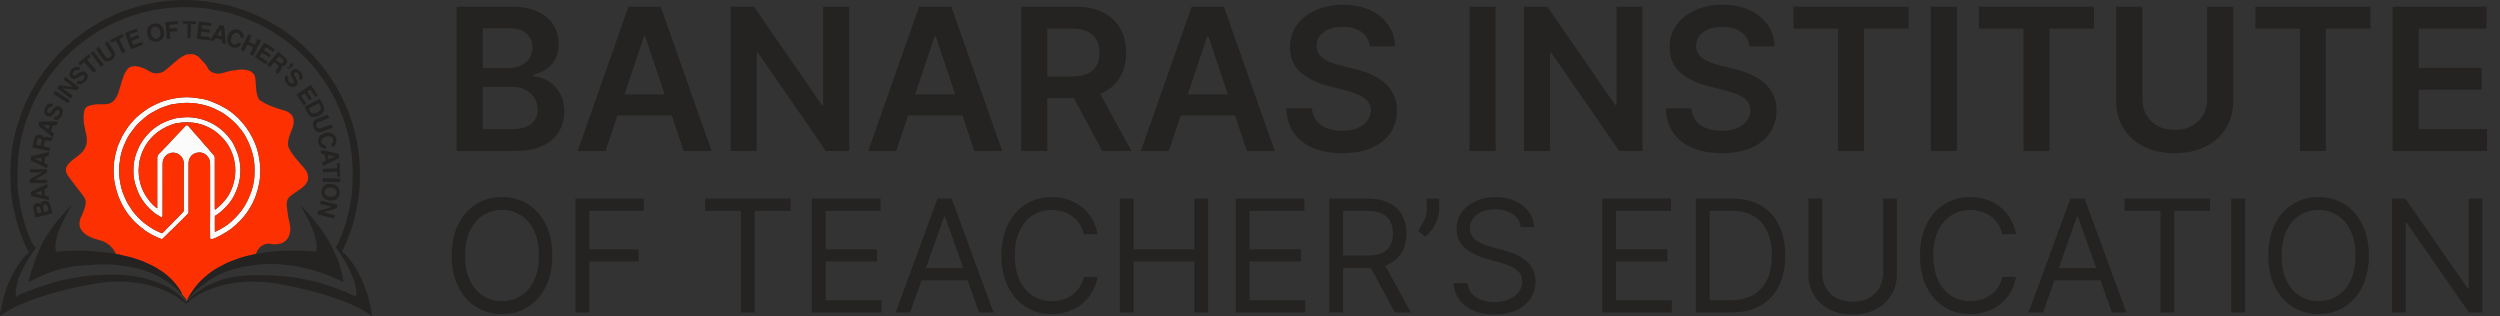 <svg width="356" height="45" viewBox="0 0 356 45" fill="none" xmlns="http://www.w3.org/2000/svg">
<rect x="0" y="0" width="356" height="45" fill="#333333" stroke="none"/>
<g clip-path="url(#clip0_2490_6028)">
<path fill-rule="evenodd" clip-rule="evenodd" d="M22.394 28.92L22.395 29.662C22.148 29.569 21.515 28.908 21.349 28.693C21.046 28.297 20.791 27.963 20.539 27.501C20.05 26.603 19.739 25.471 19.741 24.205C19.741 23.849 19.823 22.977 19.927 22.7C20.032 22.419 20.029 22.205 20.225 21.734C20.408 21.292 20.704 20.687 20.983 20.341C21.119 20.172 21.202 20.018 21.342 19.858C22.083 19.007 22.715 18.553 23.763 18.022C23.962 17.921 24.78 17.61 25.015 17.574C25.642 17.477 25.981 17.416 26.674 17.418C28.739 17.423 30.433 18.336 31.484 19.431C31.629 19.582 31.769 19.708 31.896 19.862C31.967 19.948 32.004 20.023 32.079 20.099C32.147 20.17 32.226 20.267 32.272 20.349L32.602 20.863C32.869 21.284 33.24 22.23 33.329 22.703C33.441 23.296 33.51 23.635 33.509 24.311C33.506 25.784 32.965 27.356 32.151 28.36C32.05 28.484 32.025 28.541 31.904 28.662C31.715 28.852 31.749 28.842 31.649 28.953C31.312 29.324 31.108 29.451 30.788 29.738C30.597 29.908 30.582 29.905 30.581 29.615V22.837C30.581 22.439 30.635 22.288 30.402 22.046C30.244 21.882 30.088 21.697 29.945 21.535C29.791 21.362 29.66 21.16 29.507 21.003C29.22 20.712 28.853 20.293 28.603 19.966C28.464 19.783 27.884 19.169 27.684 18.947C27.542 18.79 26.881 17.973 26.788 17.906C26.513 17.708 26.32 18.02 26.191 18.166L25.723 18.669C25.559 18.84 25.409 18.992 25.244 19.16L23.607 20.916C23.517 21.014 23.437 21.07 23.359 21.152L23.134 21.412C22.34 22.245 22.394 21.912 22.394 23.089L22.394 28.92V28.92ZM16.962 24.268C16.961 23.54 17.012 23.273 17.119 22.62C17.143 22.477 17.163 22.235 17.205 22.108C17.314 21.775 17.34 21.507 17.474 21.18C17.529 21.046 17.599 20.855 17.639 20.733C17.685 20.593 17.769 20.472 17.824 20.333C18.058 19.746 18.337 19.273 18.695 18.797C19.05 18.323 19.338 17.902 19.787 17.486C20.397 16.919 20.762 16.586 21.452 16.137L22.615 15.509C23.06 15.301 23.876 15.025 24.379 14.875C24.489 14.842 24.799 14.824 24.926 14.8C25.128 14.763 25.214 14.754 25.447 14.729C25.53 14.72 25.611 14.69 25.685 14.682C25.776 14.672 25.883 14.68 25.977 14.673C27.709 14.534 29.656 14.956 30.993 15.709C31.115 15.778 31.275 15.824 31.391 15.905C31.625 16.069 31.906 16.196 32.129 16.368L32.805 16.894C33.022 17.076 33.211 17.254 33.422 17.457C33.925 17.941 34.13 18.257 34.532 18.75C34.755 19.023 35.274 19.985 35.392 20.273C35.902 21.521 36.249 22.521 36.249 24.205C36.249 24.768 36.233 25.5 36.109 25.989C36.075 26.123 36.074 26.264 36.041 26.39L35.852 27.084C35.519 28.003 35.363 28.383 34.88 29.251C34.665 29.639 34.04 30.449 33.727 30.774C33.47 31.041 32.878 31.641 32.56 31.861C32.449 31.937 32.409 31.976 32.31 32.054C32.132 32.194 31.415 32.632 31.206 32.726C31.053 32.795 30.695 33.006 30.595 33.005C30.593 32.282 30.578 31.441 30.599 30.749C31.463 30.282 32.637 29.105 33.131 28.224C33.744 27.129 34.237 25.894 34.236 24.29C34.234 23.108 33.962 22.018 33.555 21.158C33.364 20.753 33.163 20.275 32.877 19.936C32.734 19.766 32.607 19.585 32.461 19.404C31.249 17.904 29.098 16.683 26.611 16.685C26.244 16.685 25.208 16.777 24.89 16.872C24.356 17.032 23.983 17.14 23.485 17.36C23.018 17.565 22.649 17.766 22.265 18.042C21.913 18.297 21.538 18.562 21.249 18.903C20.916 19.296 20.742 19.379 20.38 19.933C20.111 20.345 20.064 20.361 19.836 20.82C19.333 21.835 18.998 22.905 18.995 24.205C18.994 25.149 19.038 25.306 19.226 26.14L19.563 27.125C19.873 27.842 20.047 28.201 20.522 28.822C20.937 29.365 20.884 29.307 21.46 29.867C21.693 30.094 21.929 30.274 22.184 30.469C22.288 30.547 22.514 30.646 22.617 30.716C22.718 30.784 22.926 30.94 23.043 30.955L23.087 30.87C23.142 30.735 23.127 30.816 23.149 30.728L23.156 23.321C23.156 21.816 24.889 21.218 25.802 22.276C26.282 22.834 26.166 23.39 26.166 24.311L26.166 29.699C26.166 29.961 26.217 30.033 26.067 30.188L25.184 31.116C25.106 31.185 24.967 31.318 24.882 31.405C24.706 31.587 24.448 31.88 24.283 32.011C24.163 32.106 24.094 32.215 23.98 32.318C23.9 32.39 23.771 32.526 23.69 32.616C23.555 32.766 23.196 33.156 23.106 33.215C22.968 33.219 21.988 32.732 21.813 32.628C21.435 32.401 21.03 32.119 20.691 31.875C20.387 31.655 19.701 31.029 19.472 30.731C19.39 30.625 19.341 30.595 19.246 30.495C19.175 30.421 19.115 30.328 19.036 30.242C18.826 30.012 18.605 29.589 18.463 29.401C18.014 28.804 17.498 27.558 17.297 26.825C17.227 26.571 17.186 26.307 17.133 26.053C17.016 25.485 16.963 24.895 16.962 24.268L16.962 24.268ZM16.178 24.247C16.18 24.945 16.233 25.633 16.369 26.271C16.505 26.907 16.835 28.048 17.13 28.603C17.345 29.007 17.375 29.157 17.657 29.616C17.831 29.898 18.083 30.327 18.288 30.566C18.599 30.93 18.897 31.323 19.258 31.662C19.422 31.816 19.62 31.994 19.799 32.154C20.06 32.389 20.259 32.504 20.377 32.609C20.749 32.94 21.178 33.15 21.624 33.426C21.788 33.528 22.925 34.056 23.085 34.057L23.568 33.59C23.723 33.43 23.875 33.279 24.041 33.114C24.379 32.781 24.697 32.519 25.023 32.178C25.327 31.861 25.65 31.541 25.982 31.239L26.688 30.511C26.875 30.289 26.848 30.52 26.848 29.972V23.3C26.848 22.715 27.091 22.23 27.52 21.959C27.731 21.825 27.598 21.921 27.736 21.858C27.908 21.779 27.792 21.791 28.025 21.754C28.495 21.678 28.656 21.693 29.077 21.879C29.226 21.944 29.464 22.145 29.552 22.26C29.887 22.695 29.918 22.91 29.918 23.616V30.519C29.918 31.656 29.885 32.84 29.919 33.971C30.004 34.04 29.952 33.978 30.038 34.011C30.13 34.047 30 34.031 30.137 34.065C30.737 33.973 32.408 32.974 32.861 32.625C33.782 31.916 34.728 30.977 35.373 29.952C35.604 29.584 35.75 29.361 35.942 28.985C35.982 28.906 35.993 28.894 36.032 28.822C36.078 28.735 36.059 28.708 36.107 28.621C36.231 28.402 36.329 28.136 36.421 27.884C36.826 26.773 37.075 25.564 37.075 24.184C37.074 23.411 36.871 22.093 36.654 21.39C36.598 21.211 36.567 21.056 36.502 20.886C36.273 20.288 36.193 20.091 35.912 19.543C35.658 19.047 35.473 18.776 35.175 18.32C34.915 17.921 34.067 16.911 33.679 16.591C33.352 16.321 32.921 15.923 32.585 15.724C32.452 15.645 32.328 15.551 32.207 15.47L31.569 15.129C31.506 15.102 31.443 15.046 31.364 15.003L30.475 14.604C30.229 14.501 29.997 14.434 29.782 14.332C29.678 14.283 29.637 14.295 29.525 14.255C28.952 14.052 27.296 13.841 26.674 13.84C25.172 13.838 23.416 14.24 22.309 14.799C21.985 14.963 21.313 15.269 21.037 15.471C20.731 15.695 20.666 15.708 20.285 16.004C19.459 16.646 19.325 16.773 18.614 17.58C18.131 18.129 17.388 19.308 17.117 19.986C17.006 20.261 16.845 20.595 16.734 20.881L16.451 21.908C16.277 22.523 16.175 23.512 16.178 24.247V24.247Z" fill="#FBFBFB"/>
<path fill-rule="evenodd" clip-rule="evenodd" d="M22.394 23.09C22.394 21.912 22.34 22.245 23.134 21.413L23.359 21.153C23.437 21.071 23.517 21.015 23.607 20.916L25.244 19.16C25.409 18.992 25.559 18.84 25.723 18.669L26.191 18.167C26.32 18.02 26.513 17.708 26.788 17.906C26.881 17.973 27.542 18.79 27.684 18.947C27.884 19.169 28.463 19.784 28.603 19.966C28.853 20.293 29.22 20.712 29.507 21.003C29.66 21.16 29.791 21.363 29.945 21.536C30.088 21.698 30.244 21.882 30.402 22.046C30.635 22.288 30.581 22.439 30.581 22.837V29.615C30.581 29.906 30.597 29.909 30.788 29.738C31.108 29.451 31.312 29.324 31.649 28.954C31.749 28.843 31.716 28.852 31.904 28.662C32.025 28.541 32.05 28.484 32.151 28.36C32.964 27.356 33.505 25.785 33.509 24.311C33.51 23.636 33.441 23.296 33.329 22.703C33.24 22.23 32.869 21.284 32.602 20.863L32.272 20.349C32.226 20.268 32.147 20.17 32.079 20.1C32.004 20.023 31.967 19.948 31.896 19.862C31.769 19.709 31.629 19.583 31.484 19.432C30.433 18.337 28.739 17.424 26.674 17.418C25.981 17.416 25.642 17.477 25.015 17.574C24.78 17.61 23.962 17.921 23.763 18.022C22.715 18.553 22.083 19.007 21.342 19.858C21.202 20.018 21.119 20.172 20.983 20.341C20.704 20.687 20.408 21.292 20.225 21.735C20.029 22.205 20.032 22.419 19.927 22.7C19.823 22.977 19.741 23.849 19.741 24.205C19.739 25.472 20.05 26.604 20.539 27.501C20.791 27.963 21.046 28.297 21.349 28.693C21.515 28.908 22.148 29.57 22.395 29.662L22.394 28.92L22.394 23.09V23.09ZM16.178 24.247C16.175 23.512 16.277 22.523 16.451 21.909L16.734 20.881C16.845 20.596 17.006 20.261 17.117 19.986C17.389 19.309 18.131 18.13 18.615 17.58C19.325 16.773 19.459 16.647 20.285 16.004C20.666 15.708 20.731 15.695 21.038 15.471C21.313 15.27 21.985 14.963 22.309 14.8C23.416 14.24 25.172 13.838 26.674 13.84C27.296 13.841 28.952 14.053 29.525 14.256C29.637 14.295 29.678 14.283 29.782 14.333C29.997 14.435 30.229 14.502 30.475 14.604L31.364 15.003C31.443 15.046 31.507 15.102 31.57 15.129L32.207 15.47C32.328 15.552 32.452 15.646 32.585 15.725C32.921 15.924 33.352 16.321 33.679 16.591C34.067 16.911 34.915 17.921 35.176 18.321C35.473 18.777 35.659 19.048 35.912 19.543C36.193 20.091 36.273 20.288 36.502 20.887C36.567 21.056 36.598 21.211 36.654 21.39C36.871 22.093 37.074 23.412 37.075 24.184C37.075 25.564 36.826 26.774 36.421 27.884C36.329 28.136 36.231 28.402 36.107 28.622C36.059 28.708 36.078 28.736 36.032 28.823C35.993 28.895 35.982 28.906 35.942 28.985C35.75 29.362 35.604 29.585 35.373 29.952C34.728 30.977 33.782 31.917 32.861 32.625C32.408 32.974 30.737 33.974 30.137 34.066C30 34.031 30.131 34.047 30.038 34.012C29.952 33.978 30.005 34.041 29.919 33.972C29.885 32.841 29.918 31.657 29.918 30.52V23.616C29.918 22.91 29.887 22.695 29.552 22.26C29.464 22.145 29.226 21.945 29.077 21.879C28.656 21.693 28.495 21.679 28.025 21.754C27.793 21.791 27.908 21.78 27.736 21.858C27.598 21.921 27.731 21.826 27.52 21.959C27.091 22.23 26.848 22.716 26.848 23.3V29.973C26.848 30.521 26.875 30.29 26.688 30.511L25.982 31.239C25.65 31.542 25.327 31.861 25.023 32.178C24.697 32.519 24.379 32.781 24.041 33.114C23.875 33.279 23.723 33.431 23.568 33.591L23.085 34.057C22.925 34.056 21.788 33.528 21.625 33.427C21.178 33.15 20.749 32.941 20.378 32.61C20.259 32.505 20.06 32.389 19.799 32.155C19.621 31.995 19.422 31.817 19.258 31.662C18.897 31.323 18.599 30.93 18.288 30.567C18.084 30.328 17.831 29.899 17.657 29.616C17.375 29.157 17.345 29.007 17.13 28.604C16.835 28.048 16.506 26.908 16.369 26.271C16.233 25.633 16.181 24.946 16.178 24.247V24.247ZM16.459 36.043C16.514 36.088 16.433 36.005 16.488 36.087C16.49 36.089 16.519 36.133 16.519 36.133C16.578 36.231 16.487 36.084 16.519 36.176C17.057 36.219 17.57 36.429 18.063 36.513C18.513 36.589 19.081 36.79 19.531 36.927L20.215 37.173C20.483 37.256 21.203 37.626 21.518 37.746C21.916 37.898 22.932 38.565 23.283 38.807C23.959 39.272 24.919 40.239 25.376 40.93C25.514 41.138 25.907 41.672 25.894 41.848C25.923 41.95 26.218 42.23 26.31 42.353C26.382 42.451 26.433 42.505 26.506 42.621C26.58 42.741 26.671 42.84 26.728 42.624C26.687 42.572 26.743 42.536 26.785 42.458C26.861 42.316 26.968 42.093 27.056 41.971C27.182 41.797 27.467 41.324 27.577 41.206C27.648 41.131 27.619 41.134 27.676 41.053L28.127 40.492C28.207 40.407 28.283 40.301 28.366 40.225C28.811 39.816 28.91 39.659 29.425 39.24C29.586 39.109 29.811 38.909 29.991 38.794C30.219 38.649 30.364 38.504 30.591 38.383C31.121 38.098 31.303 37.958 31.912 37.656L32.605 37.319L34.094 36.763C34.506 36.634 35.303 36.395 35.711 36.344C35.861 36.325 35.958 36.261 36.112 36.243C36.142 36.239 36.527 36.16 36.528 36.159L36.473 36.14C36.492 35.864 36.894 35.254 37.181 35.06C37.502 34.843 38.069 34.597 38.599 34.734C39.085 34.859 39.721 34.789 40.165 34.62C40.505 34.49 40.932 34.07 41.071 33.759C41.191 33.491 41.233 33.436 41.296 33.074C41.365 32.675 41.331 32.233 41.257 31.839L41.088 31.123C41.073 31.046 41.084 30.984 41.059 30.912C41.029 30.829 41.025 30.889 41.015 30.753C40.929 29.621 40.483 28.564 41.375 27.894C41.697 27.652 42.071 27.384 42.426 27.156C43.143 26.694 44.063 26.022 43.846 25.019C43.821 24.904 43.813 24.742 43.768 24.652C43.612 24.34 43.477 24.116 43.243 23.854C42.706 23.254 41.135 21.56 41.022 20.698C40.957 20.198 41.126 19.581 41.272 19.207C41.322 19.081 41.331 18.992 41.393 18.863C41.473 18.696 41.732 18.036 41.758 17.895C41.923 17.004 41.791 16.453 41.088 15.982C40.832 15.811 40.094 15.598 39.764 15.527C39.642 15.501 39.555 15.441 39.442 15.413C39.306 15.379 39.224 15.348 39.108 15.302C38.273 14.969 38.02 14.92 37.28 14.433C37.008 14.254 36.968 14.334 36.807 14.018C36.625 13.663 36.486 13.048 36.468 12.566C36.458 12.286 36.42 12.04 36.406 11.745C36.393 11.477 36.38 11.19 36.319 10.949C36.209 10.513 35.843 10.187 35.434 10.045C35.026 9.904 34.299 9.855 33.802 9.95C33.525 10.002 33.288 9.99 33.011 10.066C32.914 10.092 32.735 10.12 32.634 10.138C32.538 10.156 32.395 10.206 32.294 10.235L31.601 10.427C31.378 10.468 31.029 10.54 30.788 10.466C30.641 10.421 30.559 10.436 30.42 10.372C30.323 10.328 30.203 10.299 30.107 10.239C29.471 9.841 29.767 9.655 28.918 8.773L28.486 8.298C28.179 7.993 27.772 7.712 27.288 7.71C26.948 7.707 26.741 7.699 26.478 7.802C26.038 7.975 25.668 8.19 25.36 8.475C25.204 8.619 25.018 8.732 24.861 8.885C24.784 8.959 24.701 8.998 24.616 9.082C24.323 9.365 23.755 9.828 23.406 10.106C23.075 10.369 22.235 10.564 21.765 10.372C21.688 10.34 21.689 10.323 21.606 10.308C21.442 10.28 21.415 10.224 21.3 10.161C20.965 9.98 20.816 9.873 20.419 9.693C20.325 9.65 20.194 9.628 20.078 9.587C19.607 9.424 19.061 9.345 18.576 9.526C18.058 9.719 17.642 10.614 17.512 11.11C17.456 11.326 17.339 11.523 17.289 11.79C17.264 11.925 17.226 12.015 17.188 12.136L17.073 12.457C17.035 12.583 17.013 12.701 16.977 12.83C16.896 13.121 16.748 13.536 16.608 13.788C15.941 14.987 15.138 14.841 14.092 14.849C13.539 14.853 12.996 14.929 12.559 15.104C12.356 15.185 12.203 15.356 12.108 15.534C11.94 15.85 11.991 15.846 11.928 16.241C11.876 16.567 11.907 17.631 12.013 17.881C12.066 18.006 12.117 18.45 12.152 18.624C12.201 18.858 12.263 19.118 12.322 19.334C12.372 19.521 12.365 19.981 12.357 20.207C12.346 20.507 12.269 20.682 12.182 20.91C11.719 22.123 10.118 22.637 9.543 23.628C9.091 24.409 9.672 25.001 10.033 25.515L11.191 27.035C11.341 27.2 11.461 27.363 11.584 27.526C11.711 27.696 11.838 27.854 11.962 28.034C12.244 28.443 12.268 28.918 12.106 29.465C11.991 29.858 11.775 30.442 11.614 30.766C11.468 31.061 11.435 31.087 11.36 31.417C11.307 31.653 11.3 31.986 11.356 32.244C11.411 32.5 11.526 32.654 11.646 32.835C11.694 32.908 11.988 33.222 12.076 33.287C12.612 33.686 13.22 33.963 13.915 34.127C14.304 34.218 14.903 34.406 15.204 34.632C15.366 34.755 15.58 34.873 15.701 35.018C15.827 35.169 15.994 35.321 16.118 35.486C16.235 35.64 16.443 36.026 16.46 36.043L16.459 36.043ZM16.963 24.268C16.964 24.895 17.016 25.485 17.133 26.053C17.186 26.307 17.227 26.571 17.297 26.825C17.498 27.558 18.014 28.804 18.463 29.401C18.605 29.589 18.827 30.012 19.037 30.242C19.115 30.328 19.175 30.421 19.246 30.495C19.341 30.595 19.391 30.625 19.473 30.731C19.701 31.029 20.387 31.655 20.691 31.875C21.03 32.119 21.435 32.401 21.814 32.628C21.988 32.732 22.969 33.219 23.106 33.215C23.196 33.156 23.555 32.766 23.69 32.616C23.771 32.526 23.9 32.39 23.98 32.318C24.094 32.215 24.163 32.106 24.283 32.011C24.448 31.88 24.706 31.587 24.882 31.405C24.967 31.318 25.106 31.185 25.184 31.116L26.067 30.188C26.217 30.033 26.166 29.961 26.166 29.699L26.167 24.311C26.167 23.39 26.283 22.834 25.802 22.276C24.89 21.218 23.156 21.816 23.156 23.321L23.15 30.728C23.127 30.816 23.142 30.735 23.087 30.87L23.043 30.955C22.927 30.94 22.718 30.784 22.617 30.716C22.514 30.646 22.288 30.547 22.185 30.469C21.929 30.274 21.694 30.094 21.46 29.867C20.884 29.307 20.937 29.365 20.523 28.822C20.048 28.201 19.873 27.842 19.563 27.125L19.226 26.14C19.038 25.306 18.994 25.149 18.996 24.205C18.998 22.905 19.333 21.835 19.837 20.82C20.064 20.361 20.111 20.345 20.38 19.933C20.742 19.379 20.916 19.296 21.249 18.903C21.539 18.562 21.913 18.297 22.266 18.042C22.649 17.766 23.019 17.565 23.485 17.36C23.983 17.14 24.357 17.032 24.89 16.872C25.208 16.777 26.244 16.685 26.611 16.685C29.098 16.683 31.249 17.904 32.461 19.404C32.608 19.585 32.734 19.766 32.878 19.936C33.163 20.275 33.364 20.753 33.556 21.158C33.963 22.018 34.235 23.108 34.236 24.29C34.237 25.894 33.744 27.129 33.131 28.224C32.637 29.105 31.463 30.282 30.6 30.749C30.578 31.441 30.593 32.282 30.596 33.005C30.695 33.006 31.054 32.795 31.206 32.726C31.416 32.632 32.132 32.194 32.31 32.054C32.409 31.976 32.449 31.937 32.56 31.861C32.878 31.641 33.47 31.041 33.727 30.774C34.041 30.449 34.665 29.639 34.881 29.251C35.363 28.383 35.519 28.003 35.852 27.084L36.041 26.39C36.074 26.264 36.075 26.123 36.109 25.989C36.233 25.5 36.249 24.768 36.249 24.205C36.249 22.521 35.902 21.522 35.392 20.273C35.274 19.985 34.755 19.023 34.533 18.75C34.131 18.257 33.925 17.941 33.422 17.457C33.211 17.254 33.023 17.076 32.805 16.894L32.129 16.368C31.907 16.196 31.625 16.069 31.391 15.905C31.275 15.824 31.116 15.778 30.993 15.709C29.656 14.956 27.709 14.534 25.977 14.673C25.883 14.68 25.776 14.672 25.685 14.682C25.611 14.69 25.53 14.72 25.447 14.729C25.214 14.754 25.128 14.763 24.926 14.8C24.799 14.824 24.489 14.842 24.379 14.875C23.876 15.025 23.06 15.301 22.615 15.509L21.452 16.137C20.762 16.586 20.397 16.919 19.787 17.486C19.338 17.902 19.05 18.323 18.695 18.797C18.338 19.273 18.058 19.746 17.824 20.333C17.769 20.472 17.686 20.593 17.64 20.733C17.6 20.855 17.529 21.046 17.474 21.18C17.34 21.507 17.315 21.775 17.205 22.108C17.163 22.235 17.143 22.477 17.12 22.62C17.012 23.273 16.961 23.54 16.963 24.268L16.963 24.268Z" fill="#FD3001"/>
<path fill-rule="evenodd" clip-rule="evenodd" d="M50.23 24.584L50.229 25.321C50.227 26.077 50.18 26.769 50.113 27.499C50.095 27.697 50.065 28.009 50.025 28.166C49.975 28.363 49.966 28.611 49.926 28.825C49.906 28.934 49.887 29.019 49.856 29.126C49.824 29.239 49.842 29.365 49.815 29.475C49.714 29.873 49.645 30.328 49.529 30.701C49.466 30.902 49.405 31.078 49.368 31.296C49.317 31.592 49.199 31.881 49.102 32.169C49.073 32.258 49.05 32.381 49.015 32.463C48.95 32.612 48.855 32.862 48.81 33.013C48.73 33.282 48.297 34.311 48.152 34.633C48.068 34.819 47.962 34.95 47.874 35.131L47.73 35.106C47.763 35.194 48.749 36.547 48.933 36.89L49.276 37.452C49.433 37.695 49.88 38.637 49.983 38.877C50.38 39.801 50.743 40.741 50.741 41.843C50.74 42.433 50.739 42.186 49.242 41.59L48.132 41.158C48.03 41.118 47.877 41.031 47.775 40.999C47.248 40.833 46.749 40.629 46.215 40.484C45.739 40.356 45.01 40.101 44.577 40.033C44.29 39.987 44.015 39.913 43.727 39.847C43.594 39.817 43.432 39.774 43.317 39.754C42.732 39.649 41.607 39.427 41.073 39.406C40.779 39.395 40.415 39.327 40.142 39.304C38.939 39.206 37.758 39.186 36.555 39.186C34.022 39.185 31.997 39.517 30.018 40.46C29.812 40.558 29.606 40.621 29.427 40.738C29.078 40.966 28.687 41.173 28.351 41.409C27.997 41.656 27.692 41.863 27.371 42.159L26.484 43.029C26.33 42.947 26.021 42.51 25.846 42.354C25.13 41.719 24.443 41.103 23.557 40.703C23.433 40.647 23.372 40.641 23.259 40.575C23.191 40.536 23.018 40.466 22.956 40.439C22.57 40.271 22.081 40.066 21.669 39.969C21.306 39.884 20.668 39.623 20.32 39.576C20.099 39.545 19.813 39.433 19.601 39.411C19.329 39.383 19.102 39.32 18.84 39.296C18.678 39.281 18.553 39.253 18.443 39.243C18.255 39.225 18.221 39.259 18.046 39.202C17.932 39.165 17.754 39.181 17.617 39.179C17.412 39.175 17.383 39.154 17.232 39.131C16.924 39.084 14.992 39.122 14.661 39.128C14.197 39.137 12.211 39.292 11.798 39.371C11.537 39.422 11.162 39.441 10.896 39.505C10.621 39.571 10.264 39.58 10.021 39.661C9.761 39.748 9.404 39.737 9.157 39.833C9.069 39.868 9.019 39.848 8.939 39.873L8.32 40.034C8.191 40.064 8.089 40.12 7.948 40.154C7.85 40.178 7.627 40.23 7.537 40.277L6.724 40.498C6.211 40.663 5.675 40.835 5.176 41.017C4.641 41.213 4.192 41.393 3.681 41.59C3.475 41.67 3.145 41.798 2.958 41.903C2.88 41.947 2.304 42.217 2.3 42.212L2.244 41.781C2.203 41.193 2.454 40.253 2.607 39.776C2.643 39.665 2.888 38.992 2.933 38.927L3.514 37.781C3.581 37.645 3.652 37.538 3.729 37.408C3.89 37.136 4.019 36.922 4.171 36.668C4.32 36.418 4.479 36.187 4.638 35.954L5.127 35.266C5.058 35.2 5.038 35.301 4.9 35.115C4.422 34.47 4.26 33.927 3.977 33.193C3.67 32.397 3.432 31.619 3.202 30.72C3.094 30.293 2.994 29.849 2.903 29.401L2.616 27.68C2.608 27.32 2.517 26.947 2.51 26.563C2.474 24.751 2.473 22.974 2.741 21.18C2.77 20.988 2.835 20.751 2.845 20.542C2.855 20.341 3.033 19.548 3.1 19.327L3.414 18.168C3.496 17.743 3.983 16.464 4.178 15.988C4.424 15.389 4.802 14.496 5.108 13.942C5.294 13.605 5.444 13.336 5.626 12.985C5.763 12.721 6.559 11.482 6.786 11.176C7.171 10.659 7.639 9.958 8.083 9.521L8.419 9.122C8.824 8.574 10.1 7.338 10.648 6.901C10.777 6.799 10.906 6.656 11.046 6.561L11.865 5.906C12.14 5.69 12.428 5.497 12.736 5.279C13.854 4.488 15.179 3.718 16.521 3.135C16.821 3.005 17.317 2.823 17.561 2.699C17.898 2.527 18.777 2.248 19.192 2.115C19.382 2.055 19.593 2.018 19.765 1.951C20.185 1.787 20.785 1.688 21.234 1.568C21.345 1.538 21.44 1.536 21.556 1.507C21.636 1.487 21.769 1.448 21.832 1.432L22.812 1.287C23.86 1.091 25.423 1.022 26.506 1.025C27.33 1.027 28.474 1.067 29.288 1.202C29.467 1.231 29.745 1.282 29.927 1.297L31.502 1.569C31.788 1.651 32.11 1.689 32.399 1.788C32.593 1.854 32.796 1.881 32.99 1.94C33.368 2.056 33.717 2.203 34.087 2.309C34.28 2.364 34.488 2.426 34.648 2.493C34.725 2.525 34.84 2.563 34.913 2.589L35.417 2.814C35.683 2.928 35.967 3.024 36.228 3.147C36.697 3.369 37.745 3.858 38.182 4.145C38.343 4.251 38.492 4.304 38.65 4.414C39.087 4.72 39.566 4.961 39.991 5.289L40.642 5.737C40.782 5.824 41.474 6.412 41.67 6.562C42.214 6.98 42.7 7.49 43.207 7.955C43.692 8.4 44.891 9.759 45.289 10.297C45.482 10.557 45.686 10.871 45.912 11.152C46.31 11.648 46.987 12.813 47.331 13.419C47.54 13.787 47.871 14.518 48.073 14.913C48.221 15.2 48.416 15.621 48.517 15.95C48.568 16.118 48.668 16.278 48.731 16.464C48.764 16.56 48.784 16.636 48.818 16.741C48.842 16.814 48.901 16.9 48.931 16.998C49.058 17.412 49.639 19.244 49.672 19.555C49.683 19.658 49.708 19.768 49.73 19.887C49.839 20.492 49.994 21.154 50.052 21.785C50.139 22.721 50.229 23.587 50.23 24.584V24.584ZM27.422 0H25.355C25.227 0.088 24.592 0.037 24.425 0.062C24.169 0.101 23.913 0.081 23.744 0.104C23.662 0.116 23.665 0.148 23.551 0.159C23.377 0.175 23.259 0.208 23.129 0.217C22.648 0.253 21.559 0.475 21.04 0.573C20.92 0.595 20.8 0.649 20.658 0.672C20.244 0.738 19.91 0.866 19.485 0.962C19.31 1.002 17.818 1.477 17.641 1.563C17.526 1.619 17.423 1.658 17.285 1.697C17.034 1.767 16.173 2.18 15.924 2.291C15.34 2.549 14.829 2.831 14.291 3.107L13.366 3.656C13.209 3.767 12.97 3.901 12.793 4.012C12.092 4.453 11.183 5.126 10.541 5.659C10.361 5.808 10.192 5.973 10.022 6.109C9.683 6.379 9.323 6.722 8.994 7.042C8.822 7.21 8.666 7.365 8.508 7.527C8.366 7.673 8.142 7.881 8.038 8.025C7.916 8.195 7.713 8.378 7.574 8.531C7.416 8.706 7.279 8.892 7.125 9.073C6.522 9.78 6.01 10.541 5.457 11.323C5.288 11.562 4.506 12.917 4.381 13.157L3.573 14.791C3.457 15.12 3.263 15.478 3.143 15.813L2.407 18.008C2.327 18.276 2.268 18.506 2.21 18.787L2.018 19.579C1.948 19.788 1.899 20.155 1.861 20.393C1.821 20.646 1.746 20.949 1.712 21.234C1.642 21.821 1.559 22.385 1.527 23.006C1.512 23.303 1.48 23.593 1.477 23.932C1.47 24.893 1.491 25.876 1.53 26.816C1.537 26.985 1.575 27.096 1.583 27.236C1.6 27.544 1.62 27.829 1.668 28.126C1.692 28.269 1.689 28.462 1.716 28.594C1.764 28.833 1.811 29.158 1.869 29.401C1.96 29.781 2.026 30.238 2.138 30.601C2.174 30.716 2.196 30.872 2.227 30.998C2.351 31.498 2.525 32.027 2.664 32.5C2.737 32.747 2.828 32.998 2.915 33.239C3.088 33.715 3.281 34.166 3.47 34.644C3.67 35.153 3.829 35.482 4.139 35.929C3.667 36.344 2.949 37.164 2.607 37.676C2.274 38.176 1.97 38.699 1.702 39.241C1.573 39.503 1.277 40.088 1.184 40.357C1.111 40.57 1.049 40.774 0.966 40.966L0.755 41.581C0.616 42.006 0.48 42.413 0.393 42.864C0.327 43.201 0.199 43.523 0.169 43.864C0.158 43.996 0.119 44.059 0.099 44.206C0.063 44.469 -0.006 44.661 9.87395e-05 44.969C0.095 44.957 0.283 44.801 0.337 44.76C0.448 44.673 0.555 44.622 0.667 44.541C0.862 44.401 1.12 44.274 1.346 44.144C2.286 43.602 3.287 43.202 4.304 42.802C4.729 42.635 5.469 42.37 5.894 42.242C6.18 42.156 6.438 42.079 6.724 41.99C6.853 41.95 6.994 41.89 7.112 41.858C7.244 41.822 7.416 41.748 7.527 41.732C7.837 41.685 8.088 41.562 8.383 41.506C8.681 41.449 8.951 41.348 9.252 41.289C9.512 41.239 9.859 41.148 10.105 41.074C10.237 41.035 10.409 41.018 10.558 40.989C10.691 40.963 10.85 40.907 10.988 40.879L13.732 40.365C13.838 40.357 14.079 40.315 14.177 40.29C14.32 40.254 14.505 40.26 14.66 40.227L15.654 40.146C16.779 40.097 17.617 40.084 18.744 40.195C19.288 40.248 20.123 40.325 20.615 40.474C20.887 40.556 21.215 40.597 21.495 40.675C21.607 40.706 21.752 40.767 21.88 40.807C22.007 40.846 22.185 40.902 22.309 40.932C22.631 41.009 23.557 41.386 23.858 41.538C24.337 41.779 24.801 42.019 25.239 42.306C25.544 42.507 25.89 42.759 26.174 42.995C26.27 43.076 26.379 43.191 26.484 43.246C26.609 43.187 26.959 42.864 27.087 42.761C28.129 41.921 29.382 41.378 30.637 40.933C30.876 40.849 31.223 40.778 31.459 40.681C31.663 40.596 32.109 40.531 32.35 40.474C32.599 40.416 33.554 40.293 33.71 40.233C33.858 40.176 34.029 40.203 34.212 40.192C34.389 40.182 34.486 40.15 34.697 40.147C34.88 40.144 35.049 40.128 35.21 40.112C35.529 40.081 35.972 40.101 36.302 40.103C36.969 40.107 37.673 40.17 38.31 40.241C39.115 40.332 39.884 40.451 40.649 40.602C40.78 40.628 40.948 40.674 41.093 40.702C41.227 40.728 41.406 40.748 41.547 40.783C41.964 40.887 42.47 40.967 42.872 41.082C43.156 41.163 43.45 41.217 43.746 41.287C43.879 41.319 43.966 41.364 44.151 41.402C44.437 41.46 44.702 41.566 44.996 41.63C45.424 41.724 46.204 41.984 46.682 42.123L47.083 42.263C47.377 42.341 47.633 42.447 47.895 42.531C48.145 42.612 48.439 42.746 48.692 42.813C49.284 42.972 51.195 43.882 51.673 44.158L53 45C52.985 44.532 52.547 42.592 52.41 42.22C52.334 42.012 52.274 41.795 52.205 41.586L51.755 40.353C51.682 40.151 51.573 39.949 51.491 39.754C51.148 38.942 50.745 38.278 50.283 37.587C50.089 37.295 49.805 36.896 49.542 36.643C49.397 36.502 49.281 36.342 49.138 36.203C48.565 35.642 48.647 35.953 48.866 35.466C49.018 35.128 49.189 34.833 49.33 34.484C49.442 34.206 50.3 31.933 50.346 31.631C50.368 31.483 50.395 31.355 50.44 31.231L50.63 30.452C50.643 30.364 50.682 30.104 50.704 30.033C50.856 29.53 50.904 28.952 51.012 28.408C51.065 28.139 51.055 27.783 51.112 27.538C51.211 27.113 51.256 25.243 51.256 24.774C51.255 24.14 51.249 23.475 51.18 22.892C51.146 22.599 51.169 22.261 51.106 21.986C51.076 21.85 51.077 21.716 51.043 21.572L50.85 20.31C50.818 20.028 50.715 19.756 50.684 19.512C50.62 19.009 50.411 18.427 50.289 17.969C50.251 17.827 50.222 17.71 50.184 17.582C50.144 17.448 50.084 17.347 50.059 17.235C49.932 16.674 49.38 15.325 49.109 14.767C49.054 14.655 49.018 14.543 48.964 14.426C48.614 13.661 48.059 12.591 47.61 11.902L47.234 11.285C46.701 10.495 46.168 9.766 45.584 9.058L44.674 8.029C44.351 7.691 44.075 7.383 43.712 7.03C43.105 6.441 42.333 5.745 41.631 5.232C41.432 5.086 41.261 4.956 41.082 4.811C40.98 4.729 40.889 4.689 40.793 4.616C40.703 4.546 40.631 4.458 40.524 4.406C40.335 4.312 40.111 4.126 39.937 4.019C37.918 2.782 36.386 1.99 34.022 1.204C33.766 1.119 33.521 1.061 33.28 0.976C33.159 0.933 33.002 0.922 32.88 0.882C32.722 0.831 32.291 0.691 32.123 0.676C31.96 0.662 31.861 0.632 31.713 0.594C31.341 0.5 30.827 0.462 30.496 0.358C30.376 0.32 30.209 0.327 30.078 0.291C29.952 0.256 28.155 0.054 27.899 0.051C27.811 0.05 27.735 0.044 27.661 0.039C27.624 0.037 27.573 0.038 27.541 0.035L27.422 0L27.422 0Z" fill="#242321"/>
<path fill-rule="evenodd" clip-rule="evenodd" d="M36.528 36.159C36.526 36.16 36.142 36.239 36.111 36.243C35.957 36.261 35.861 36.325 35.71 36.344C35.302 36.395 34.506 36.634 34.094 36.763L32.605 37.319L31.912 37.656C31.303 37.958 31.12 38.097 30.59 38.383C30.364 38.504 30.219 38.648 29.991 38.794C29.811 38.908 29.586 39.108 29.425 39.24C28.91 39.659 28.81 39.816 28.365 40.225C28.282 40.301 28.207 40.407 28.127 40.492L27.675 41.053C27.619 41.134 27.647 41.131 27.577 41.206C27.467 41.324 27.181 41.797 27.055 41.971C26.967 42.093 26.86 42.316 26.785 42.458C26.743 42.536 26.687 42.572 26.728 42.624C26.745 42.616 27.088 42.209 27.171 42.128C27.319 41.982 27.466 41.802 27.621 41.651C27.919 41.361 28.285 40.995 28.606 40.778C28.77 40.667 28.934 40.499 29.12 40.368C29.3 40.24 29.471 40.105 29.663 39.983C31.311 38.928 32.311 38.556 34.269 38.071C34.678 37.97 34.97 37.961 35.241 37.886C35.308 37.868 35.376 37.879 35.453 37.865C35.793 37.801 36.352 37.741 36.668 37.691C37.507 37.559 39.386 37.562 40.224 37.673C40.95 37.77 41.552 37.805 42.291 37.938C42.926 38.052 44.431 38.401 44.913 38.566C45.051 38.614 45.083 38.647 45.25 38.682C45.667 38.771 47.169 39.373 47.629 39.561C47.852 39.653 48.788 40.14 48.908 40.144C48.887 39.788 48.665 38.775 48.544 38.376L48.295 37.571C48.18 37.2 48.012 36.799 47.852 36.436L47.359 35.343C47.248 35.137 47.117 34.886 46.992 34.659C46.248 33.315 45.809 32.739 44.874 31.508L43.892 30.381C43.773 30.275 43.753 30.212 43.645 30.102C43.486 29.942 42.962 29.361 42.839 29.315C42.848 29.459 43.159 29.907 43.235 30.048C43.416 30.389 43.856 31.16 44.005 31.509C44.114 31.764 44.254 32.017 44.349 32.26C44.453 32.525 44.553 32.818 44.66 33.068C44.92 33.672 45.29 35.297 44.99 35.834C44.753 35.852 44.233 35.762 43.965 35.74C43.603 35.711 43.218 35.711 42.847 35.707C42.1 35.699 41.382 35.7 40.63 35.71C40.258 35.715 39.857 35.715 39.53 35.761C39.192 35.807 38.811 35.791 38.497 35.862C38.345 35.897 38.12 35.881 37.966 35.91C37.459 36.006 36.967 36.061 36.528 36.159L36.528 36.159Z" fill="#242321"/>
<path fill-rule="evenodd" clip-rule="evenodd" d="M25.894 41.848C25.906 41.672 25.514 41.138 25.376 40.93C24.919 40.239 23.959 39.272 23.283 38.806C22.932 38.565 21.916 37.898 21.518 37.746C21.203 37.625 20.483 37.256 20.215 37.172L19.531 36.927C19.081 36.79 18.513 36.589 18.063 36.513C17.57 36.429 17.057 36.218 16.519 36.176C16.487 36.084 16.578 36.231 16.519 36.132C16.519 36.132 16.489 36.089 16.488 36.087C16.433 36.005 16.514 36.087 16.459 36.042L16.485 36.165C16.267 36.104 15.748 36.026 15.503 36.002C15.162 35.97 14.803 35.903 14.47 35.887L13.42 35.794C13.122 35.747 12.7 35.755 12.372 35.729C11.684 35.675 10.805 35.711 10.101 35.718C9.733 35.722 9.337 35.712 8.997 35.758C8.754 35.791 8.2 35.847 7.978 35.833C7.88 35.638 7.891 35.055 7.906 34.77C7.92 34.485 8.041 34.108 8.079 33.823C8.118 33.533 8.534 32.448 8.675 32.17L9.412 30.653C9.546 30.385 9.683 30.152 9.821 29.926C9.917 29.768 10.176 29.36 10.223 29.218C9.929 29.339 8.081 31.528 7.694 32.035C7.54 32.237 7.405 32.437 7.253 32.648C7.105 32.855 6.973 33.081 6.823 33.293C6.388 33.911 5.999 34.661 5.693 35.369C5.437 35.962 5.311 36.185 5.062 36.858C4.938 37.192 4.09 39.67 4.088 40.136C4.171 40.141 5.474 39.45 5.913 39.286C6.095 39.218 6.355 39.099 6.531 39.022L7.183 38.77C7.541 38.636 8.891 38.22 9.229 38.161C9.494 38.114 9.757 38.07 9.995 38.011C10.609 37.861 11.754 37.804 12.407 37.762C13.502 37.691 14.672 37.583 15.821 37.673C16.972 37.763 18.657 37.947 19.704 38.268C19.816 38.302 19.944 38.32 20.063 38.357C20.125 38.377 20.19 38.382 20.25 38.404L21.052 38.694C21.124 38.72 21.315 38.779 21.38 38.81C21.486 38.862 21.574 38.906 21.685 38.949C22.505 39.262 23.288 39.767 23.985 40.211L24.491 40.59C24.645 40.722 24.803 40.842 24.978 40.986C25.139 41.119 25.3 41.255 25.45 41.401C25.549 41.498 25.821 41.807 25.894 41.848V41.848Z" fill="#242321"/>
<path fill-rule="evenodd" clip-rule="evenodd" d="M46.175 30.225C46.235 30.148 47.109 29.909 47.278 29.87C47.461 29.827 47.656 29.751 47.847 29.702C47.955 29.674 47.98 29.608 48.001 29.486C48.012 29.425 48.055 29.187 48.055 29.172C47.981 29.121 47.841 29.097 47.753 29.076C47.683 29.06 47.554 29.028 47.469 29.004C47.118 28.901 46.654 28.823 46.288 28.713C46.165 28.677 46.088 28.696 45.969 28.647C45.886 28.613 45.797 28.579 45.67 28.586L45.583 29.048L47.223 29.441C47.155 29.53 46.473 29.698 46.318 29.747C46.142 29.804 45.525 29.986 45.366 30.003C45.303 30.129 45.21 30.355 45.237 30.541C45.335 30.588 45.693 30.649 45.837 30.677C46.107 30.729 47.503 31.126 47.607 31.054C47.669 30.998 47.708 30.751 47.708 30.646C47.593 30.571 46.283 30.294 46.241 30.275C46.178 30.248 46.201 30.285 46.175 30.225L46.175 30.225Z" fill="#242321"/>
<path fill-rule="evenodd" clip-rule="evenodd" d="M43.974 15.449C44.064 15.373 45.295 14.737 45.404 14.734C45.743 15.326 45.925 15.608 45.194 16.001C44.975 16.119 44.659 16.229 44.374 16.077C44.23 15.999 44.209 15.92 44.142 15.801C44.108 15.741 43.983 15.512 43.974 15.449ZM43.378 15.179C43.382 15.32 43.913 16.305 44.024 16.423C44.066 16.467 44.246 16.585 44.318 16.607C45.211 16.874 46.373 16.066 46.152 15.335C46.031 14.937 45.744 14.383 45.549 14.068L43.913 14.893C43.764 14.982 43.499 15.096 43.378 15.179H43.378Z" fill="#242321"/>
<path fill-rule="evenodd" clip-rule="evenodd" d="M46.766 26.72C47.18 26.617 47.758 26.814 47.881 27.122C48.063 27.576 47.808 27.959 47.37 28.023C46.113 28.206 45.813 26.958 46.766 26.72ZM45.801 27.636C45.883 28.041 46.128 28.187 46.157 28.225C46.337 28.455 46.998 28.607 47.34 28.557C48.667 28.365 48.59 26.755 47.837 26.385C46.617 25.785 45.581 26.562 45.801 27.636H45.801Z" fill="#242321"/>
<path fill-rule="evenodd" clip-rule="evenodd" d="M44.407 14.037C44.35 13.968 44.229 13.764 44.178 13.679C44.02 13.416 43.682 13.093 43.814 12.985C43.864 12.944 44.136 12.784 44.187 12.768L44.895 13.811C44.987 13.8 45.165 13.691 45.219 13.618C45.232 13.462 45.074 13.305 45.002 13.195C44.883 13.015 44.314 12.129 44.253 12.097L42.206 13.457L43.22 14.97C43.347 14.973 43.549 14.84 43.597 14.747L42.851 13.631L43.388 13.28L44.056 14.288L44.407 14.037V14.037Z" fill="#242321"/>
<path fill-rule="evenodd" clip-rule="evenodd" d="M47.207 17.73C46.987 17.747 46.775 17.845 46.612 17.919C46.441 17.997 46.238 18.041 46.068 18.115C45.658 18.295 45.263 18.468 45.066 17.972C44.869 17.477 45.471 17.331 45.783 17.236C45.894 17.203 45.949 17.165 46.057 17.131C46.157 17.099 46.243 17.032 46.304 17.011C46.509 16.941 46.674 16.889 46.869 16.818L46.693 16.349C46.485 16.363 45.479 16.784 45.211 16.881C44.666 17.078 44.402 17.515 44.67 18.153C44.785 18.428 44.844 18.592 45.105 18.735C45.357 18.873 45.663 18.842 45.933 18.736C46.171 18.643 46.415 18.556 46.649 18.463C46.839 18.387 47.183 18.291 47.379 18.18L47.207 17.73L47.207 17.73Z" fill="#242321"/>
<path fill-rule="evenodd" clip-rule="evenodd" d="M46.715 22.082L47.657 22.244C47.642 22.34 47.445 22.392 47.358 22.431C46.861 22.656 46.771 22.792 46.756 22.544C46.747 22.383 46.697 22.259 46.715 22.082L46.715 22.082ZM46.364 22.904L45.892 23.113L45.973 23.644L48.306 22.498L48.227 21.912C48.097 21.85 45.899 21.379 45.675 21.374L45.737 21.879L46.259 22.003L46.364 22.904V22.904Z" fill="#242321"/>
<path fill-rule="evenodd" clip-rule="evenodd" d="M46.346 20.654C46.099 20.64 45.978 20.594 45.866 20.437C45.523 19.954 45.938 19.542 46.613 19.414C47.066 19.328 47.431 19.534 47.443 19.953C47.453 20.313 47.319 20.323 47.212 20.415C47.124 20.491 47.245 20.859 47.301 20.931C47.541 20.906 47.708 20.665 47.812 20.483C47.938 20.265 47.918 19.924 47.853 19.678C47.517 18.393 45.487 18.79 45.307 19.876C45.19 20.578 45.747 21.255 46.484 21.144L46.346 20.654H46.346Z" fill="#242321"/>
<path fill-rule="evenodd" clip-rule="evenodd" d="M48.451 25.182C48.443 24.843 48.411 24.541 48.406 24.205C48.401 23.878 48.401 23.545 48.374 23.211L47.984 23.221C47.931 23.447 48.035 23.734 47.986 23.962C47.77 24.016 46.066 23.999 45.994 24.055C45.977 24.082 45.986 24.057 45.977 24.104C45.972 24.127 45.972 24.138 45.971 24.162L45.992 24.521C46.072 24.532 46.406 24.528 46.478 24.515C46.672 24.479 47.913 24.446 48.014 24.48C48.064 24.89 47.926 25.16 48.145 25.18C48.22 25.186 48.316 25.162 48.451 25.182V25.182Z" fill="#242321"/>
<path fill-rule="evenodd" clip-rule="evenodd" d="M45.976 25.367C45.955 25.476 45.958 25.618 45.956 25.744C45.954 25.932 45.999 25.883 46.182 25.888L48.414 25.946C48.446 25.877 48.511 25.515 48.428 25.422L45.976 25.367V25.367Z" fill="#242321"/>
<path fill-rule="evenodd" clip-rule="evenodd" d="M5.857 30.267L5.373 30.387C5.328 30.311 5.248 29.957 5.226 29.847C5.186 29.642 5.134 29.471 5.386 29.396C5.782 29.279 5.867 30.147 5.857 30.267H5.857ZM6.911 30.036C6.838 30.067 6.631 30.099 6.537 30.123C6.363 30.167 6.282 30.237 6.254 30.015C6.233 29.847 6.064 29.406 6.164 29.245C6.296 29.033 6.628 29.046 6.74 29.281C6.788 29.381 6.922 29.914 6.911 30.036ZM5.794 29.064C5.71 29.053 5.616 28.933 5.478 28.916C5.096 28.868 4.765 29.141 4.73 29.513C4.72 29.623 5.013 30.871 5.059 30.956C5.21 30.967 5.776 30.813 5.96 30.753C6.044 30.726 6.168 30.724 6.268 30.696C6.465 30.64 7.35 30.467 7.428 30.401C7.469 30.345 7.203 29.119 7.023 28.874C6.896 28.7 6.617 28.544 6.309 28.607C5.964 28.676 5.905 28.764 5.794 29.064H5.794Z" fill="#242321"/>
<path fill-rule="evenodd" clip-rule="evenodd" d="M5.169 20.577C5.179 20.253 5.274 19.587 5.677 19.689C6.086 19.792 5.908 20.256 5.784 20.702C5.587 20.702 5.316 20.63 5.169 20.577ZM7.369 19.954C7.311 19.709 7.42 19.689 7.42 19.596C7.365 19.69 7.177 19.622 7.113 19.594L6.829 19.498C6.711 19.482 6.593 19.457 6.486 19.486C6.333 19.526 6.358 19.601 6.237 19.619C6.165 19.525 6.182 19.436 6.045 19.325C5.716 19.056 5.219 19.141 5.019 19.456C4.897 19.65 4.611 20.865 4.614 20.995L7.024 21.529L7.106 21.045L6.225 20.858C6.175 20.672 6.351 20.14 6.449 20.021C6.652 19.902 7.416 20.302 7.37 19.953L7.369 19.954Z" fill="#242321"/>
<path fill-rule="evenodd" clip-rule="evenodd" d="M9.518 11.696C9.642 11.784 10.273 12.258 10.338 12.341C10.006 12.366 8.693 12.119 8.425 12.124L8.122 12.545C8.157 12.634 8.96 13.186 9.086 13.283C9.249 13.407 9.948 13.988 10.08 14.004C10.158 13.96 10.318 13.752 10.338 13.66C10.329 13.58 9.043 12.718 8.993 12.598C9.085 12.589 9.747 12.689 9.997 12.703C10.099 12.708 10.895 12.866 11.009 12.803C11.062 12.742 11.249 12.527 11.275 12.426L9.32 10.972C9.32 10.972 8.967 11.266 9.094 11.38C9.213 11.487 9.391 11.605 9.518 11.696V11.696Z" fill="#242321"/>
<path fill-rule="evenodd" clip-rule="evenodd" d="M6.491 26.081C6.672 26.084 6.723 26.126 6.726 25.955C6.727 25.859 6.746 25.68 6.697 25.62C6.558 25.517 5.263 25.681 5.073 25.573C5.089 25.516 5.082 25.526 5.158 25.484L5.47 25.294C5.589 25.216 5.77 25.14 5.895 25.064L6.715 24.563L6.71 24.09L4.266 24.092L4.273 24.544L5.955 24.571C5.857 24.653 5.655 24.729 5.529 24.805C5.402 24.881 5.25 24.97 5.121 25.049C4.842 25.219 4.544 25.338 4.264 25.531L4.275 26.075C4.961 26.105 5.777 26.07 6.491 26.081Z" fill="#242321"/>
<path fill-rule="evenodd" clip-rule="evenodd" d="M10.874 11.787C10.946 11.997 11.416 12.087 11.656 11.966C11.882 11.853 12.075 11.711 12.25 11.509C12.628 11.072 12.575 10.376 11.997 10.173C11.465 9.986 10.87 10.851 10.53 10.752C10.096 10.624 10.58 9.878 10.981 9.986C11.182 10.041 11.106 10.108 11.289 9.898C11.374 9.8 11.538 9.725 11.366 9.623C10.649 9.196 9.892 10.026 9.893 10.566C9.894 10.87 10.114 11.121 10.302 11.206C10.882 11.47 11.442 10.713 11.774 10.676C11.945 10.657 12.034 10.788 12.031 10.944C12.026 11.125 11.941 11.195 11.854 11.304C11.529 11.708 11.229 11.475 11.152 11.466L10.874 11.787L10.874 11.787Z" fill="#242321"/>
<path fill-rule="evenodd" clip-rule="evenodd" d="M7.613 16.986C7.706 17.075 7.899 17.087 8.072 17.068C8.246 17.049 8.349 16.971 8.452 16.897C8.61 16.782 8.802 16.439 8.867 16.239C9.149 15.366 8.406 14.989 8 15.146C7.524 15.33 7.218 16.326 6.843 16.045C6.584 15.851 6.811 15.462 6.968 15.314C7.145 15.147 7.306 15.328 7.391 15.186C7.425 15.13 7.546 14.882 7.552 14.818C7.35 14.65 6.943 14.759 6.769 14.886C6.594 15.014 6.439 15.273 6.374 15.487C6.087 16.434 6.855 16.661 7.135 16.594C7.343 16.544 7.624 16.27 7.696 16.15C7.768 16.029 8.011 15.669 8.181 15.641C8.575 15.576 8.513 16.015 8.415 16.233C8.208 16.694 7.962 16.562 7.806 16.568L7.613 16.986L7.613 16.986Z" fill="#242321"/>
<path fill-rule="evenodd" clip-rule="evenodd" d="M6.162 17.797L7.044 17.805C7.063 17.941 6.943 18.291 6.888 18.369C6.814 18.368 6.441 18.069 6.335 17.983C6.135 17.823 6.233 17.929 6.162 17.797H6.162ZM6.829 19.498L7.113 19.594C7.178 19.622 7.365 19.69 7.42 19.596C7.42 19.689 7.311 19.709 7.369 19.954C7.442 19.858 7.455 19.588 7.507 19.455C7.551 19.343 7.643 19.114 7.665 19.004L7.283 18.691C7.274 18.559 7.495 17.912 7.56 17.862C7.67 17.799 7.92 17.853 8.07 17.844C8.124 17.753 8.151 17.651 8.192 17.548C8.32 17.218 8.282 17.306 7.314 17.303C6.796 17.302 6.172 17.269 5.667 17.303C5.593 17.347 5.466 17.765 5.473 17.87C5.525 17.961 6.316 18.567 6.453 18.687C6.647 18.857 7.383 19.406 7.406 19.512C7.271 19.63 6.997 19.505 6.829 19.498L6.829 19.498Z" fill="#242321"/>
<path fill-rule="evenodd" clip-rule="evenodd" d="M5.896 23.003C5.773 23.011 5.539 22.884 5.438 22.834C5.048 22.64 4.801 22.608 5.155 22.561C5.35 22.535 5.772 22.419 5.948 22.42L5.896 23.003V23.003ZM6.986 21.67C6.79 21.645 4.875 22.183 4.441 22.232L4.376 22.843L6.702 23.967C6.762 23.875 6.783 23.572 6.759 23.428L6.304 23.223L6.411 22.315L6.932 22.192L6.986 21.67Z" fill="#242321"/>
<path fill-rule="evenodd" clip-rule="evenodd" d="M5.958 27.758C5.873 27.745 5.772 27.737 5.672 27.724C5.633 27.719 5.386 27.631 5.182 27.611C5.112 27.604 4.96 27.601 5.04 27.52C5.052 27.508 5.787 27.164 5.899 27.171C5.934 27.253 5.974 27.636 5.958 27.758ZM6.77 26.738C6.777 26.596 6.763 26.29 6.702 26.203C6.646 26.209 4.55 27.22 4.373 27.326L4.434 27.88C4.602 27.993 5.417 28.128 5.676 28.195C6.003 28.279 6.639 28.453 6.985 28.47L6.934 27.973C6.724 27.846 6.39 28.012 6.375 27.7C6.362 27.429 6.298 27.217 6.313 26.941L6.77 26.738L6.77 26.738Z" fill="#242321"/>
<path fill-rule="evenodd" clip-rule="evenodd" d="M7.863 12.968C7.84 12.99 7.629 13.295 7.622 13.316C7.585 13.433 7.838 13.534 7.917 13.585L9.358 14.506C9.483 14.583 9.634 14.738 9.727 14.613C9.763 14.564 9.939 14.309 9.942 14.271C9.926 14.232 9.02 13.676 8.912 13.619C8.702 13.508 8.052 12.995 7.863 12.968H7.863Z" fill="#242321"/>
<path fill-rule="evenodd" clip-rule="evenodd" d="M39.322 8.524C39.345 8.469 39.502 8.287 39.541 8.24C39.608 8.157 39.683 7.988 39.81 8.076C39.912 8.148 40.297 8.472 40.344 8.556C40.482 8.799 40.193 9.149 39.885 8.975C39.731 8.888 39.434 8.647 39.322 8.524L39.322 8.524ZM40.088 9.418C40.309 9.4 40.37 9.454 40.542 9.343C40.637 9.282 40.744 9.204 40.798 9.095C41.126 8.435 40.517 8.131 40.162 7.832C39.988 7.686 39.799 7.502 39.617 7.373C39.53 7.438 39.3 7.717 39.221 7.836C39.078 8.052 38.099 9.101 38.062 9.291L38.434 9.573C38.582 9.423 38.912 8.949 39.047 8.875C39.178 8.93 39.648 9.3 39.646 9.471C39.643 9.695 39.226 9.968 39.215 10.229C39.305 10.315 39.544 10.531 39.638 10.546C39.683 10.47 39.637 10.469 39.681 10.376L39.947 10.032C40.161 9.76 40.098 9.799 40.089 9.418L40.088 9.418Z" fill="#242321"/>
<path fill-rule="evenodd" clip-rule="evenodd" d="M21.477 4.609C21.319 3.623 22.784 3.35 22.849 4.758C22.884 5.509 21.988 5.801 21.636 5.146C21.523 4.935 21.519 4.869 21.477 4.61V4.609ZM23.372 4.778C23.372 4.372 23.238 4.109 23.102 3.808C23.008 3.602 22.575 3.374 22.303 3.348C21.539 3.273 20.938 3.796 20.938 4.504C20.938 4.769 21.081 5.323 21.21 5.468C21.346 5.621 21.33 5.645 21.535 5.774C21.625 5.831 21.887 5.928 22.008 5.937C22.787 5.997 23.372 5.502 23.372 4.778Z" fill="#242321"/>
<path fill-rule="evenodd" clip-rule="evenodd" d="M34.278 7.072L34.714 7.306L35.209 6.343C35.388 6.36 35.873 6.68 36.058 6.746L35.597 7.717C35.669 7.809 35.939 7.932 36.048 7.925C36.116 7.86 36.542 6.997 36.611 6.858C36.708 6.664 36.785 6.484 36.881 6.301C36.941 6.186 37.142 5.85 37.136 5.755L36.695 5.554C36.653 5.628 36.616 5.669 36.579 5.747C36.527 5.854 36.325 6.326 36.259 6.343C36.164 6.333 35.479 5.984 35.436 5.935L35.819 5.116C35.7 5.025 35.635 5.002 35.508 4.939C35.337 4.853 35.364 4.835 35.27 5.051C35.171 5.277 34.295 6.964 34.278 7.072H34.278Z" fill="#242321"/>
<path fill-rule="evenodd" clip-rule="evenodd" d="M30.064 5.771C30.039 5.692 30.129 5.715 29.97 5.702L29.947 5.683C30.018 5.65 29.972 5.715 29.989 5.604C29.804 5.579 29.985 5.468 29.893 5.283L28.592 5.137L28.63 4.55C28.802 4.447 29.561 4.672 29.841 4.63L29.885 4.228C29.854 4.218 28.825 4.073 28.733 4.07C28.725 3.892 28.728 3.681 28.807 3.571L30.075 3.703C30.1 3.598 30.14 3.375 30.097 3.301L28.332 3.054L28.016 5.494C28.106 5.532 28.86 5.629 29 5.648C29.084 5.66 29.184 5.656 29.271 5.663C29.48 5.68 29.35 5.713 29.8 5.723C29.973 5.727 29.887 5.757 30.064 5.771L30.064 5.771Z" fill="#242321"/>
<path fill-rule="evenodd" clip-rule="evenodd" d="M41.125 11.029C41.09 10.961 40.907 10.724 40.82 10.727C40.713 10.731 40.601 10.949 40.572 11.051C40.475 11.381 40.68 11.72 40.829 11.904C41.001 12.114 41.227 12.306 41.498 12.389C41.813 12.486 42.137 12.259 42.276 12.081C42.704 11.532 41.668 10.701 41.925 10.384C42.152 10.104 42.541 10.495 42.603 10.682C42.687 10.934 42.511 11.049 42.572 11.152C42.618 11.229 42.811 11.411 42.868 11.438C43.158 11.258 43.215 10.727 42.896 10.329C42.699 10.084 42.321 9.689 41.846 9.867C41.45 10.015 41.224 10.416 41.455 10.838C41.546 11.004 41.639 11.172 41.732 11.338C42.111 12.015 41.479 12.067 41.159 11.64C40.9 11.295 41.102 11.162 41.125 11.029L41.125 11.029Z" fill="#242321"/>
<path fill-rule="evenodd" clip-rule="evenodd" d="M17.804 4.69C17.798 4.84 18.126 5.639 18.196 5.848C18.258 6.03 18.345 6.215 18.415 6.401L18.619 6.978C18.829 6.991 19.701 6.575 19.922 6.514C20.025 6.485 20.29 6.389 20.364 6.336L20.246 5.951L18.974 6.414C18.921 6.348 18.756 5.912 18.763 5.809L19.84 5.402C19.859 5.334 19.752 5.065 19.72 4.997C19.616 4.994 19.325 5.13 19.168 5.188C19.026 5.24 18.712 5.377 18.578 5.374L18.419 4.951C18.558 4.816 19.369 4.603 19.604 4.462L19.485 4.08C19.367 4.079 17.953 4.607 17.805 4.69L17.804 4.69Z" fill="#242321"/>
<path fill-rule="evenodd" clip-rule="evenodd" d="M37.864 9.12C38.248 8.759 37.974 8.704 37.811 8.597C37.705 8.528 37.669 8.492 37.533 8.412C37.413 8.342 37.088 8.134 36.982 8.04C36.986 7.974 37.253 7.557 37.315 7.533C37.397 7.541 38.169 8.061 38.307 8.143L38.55 7.796L37.578 7.15C37.591 7.058 37.762 6.767 37.822 6.736C37.99 6.734 38.738 7.347 38.92 7.375L39.148 7.079C39.085 6.933 38.894 6.878 38.789 6.803C38.615 6.678 37.737 6.09 37.632 6.084C37.563 6.166 37.406 6.407 37.343 6.508C37.253 6.652 37.137 6.813 37.056 6.961L36.474 7.853C36.319 8.093 36.222 8.11 36.502 8.261C36.647 8.339 36.815 8.452 36.954 8.548C37.103 8.65 37.737 9.079 37.864 9.12L37.864 9.12Z" fill="#242321"/>
<path fill-rule="evenodd" clip-rule="evenodd" d="M14.112 6.697C14.025 6.698 13.967 6.761 13.892 6.81C13.828 6.853 13.734 6.894 13.702 6.967C13.724 7.161 14.371 8.028 14.505 8.256C15.116 9.3 16.156 8.514 16.348 7.995C16.465 7.677 16.279 7.38 16.163 7.176C16.075 7.022 15.414 5.97 15.337 5.898C15.225 5.919 15.144 6.009 15.061 6.061C14.934 6.142 14.876 6.154 14.974 6.297L15.665 7.378C15.769 7.537 15.973 7.776 15.813 8.01C15.729 8.132 15.464 8.372 15.211 8.249C14.882 8.089 14.319 6.873 14.112 6.697Z" fill="#242321"/>
<path fill-rule="evenodd" clip-rule="evenodd" d="M30.964 5.03C30.967 4.993 31.381 4.227 31.504 4.213L31.55 5.153C31.429 5.16 31.057 5.07 30.964 5.03ZM29.989 5.604C29.972 5.715 30.018 5.65 29.947 5.683L29.97 5.702C30.129 5.715 30.039 5.692 30.064 5.772L30.429 5.849L30.695 5.425C30.845 5.427 31.028 5.478 31.142 5.523C31.257 5.568 31.442 5.592 31.586 5.628L31.633 6.154C31.683 6.185 32.113 6.295 32.155 6.265C32.166 6.252 31.945 3.8 31.894 3.7C31.817 3.658 31.432 3.565 31.313 3.575L29.989 5.604V5.604Z" fill="#242321"/>
<path fill-rule="evenodd" clip-rule="evenodd" d="M34.374 6.195L33.938 6.055C33.814 6.132 33.776 6.264 33.586 6.317C33.276 6.405 32.919 6.156 32.882 5.829C32.835 5.411 33.133 4.688 33.578 4.652C33.741 4.639 33.939 4.718 34.041 4.801C34.254 4.976 34.135 5.141 34.215 5.258C34.255 5.309 34.606 5.434 34.693 5.427C34.739 5.023 34.655 4.781 34.455 4.577C34.279 4.399 34.025 4.25 33.74 4.198C33.404 4.136 33.075 4.288 32.901 4.44C32.492 4.797 32.225 5.497 32.407 6.053C32.547 6.485 32.922 6.696 33.339 6.779C33.885 6.888 34.378 6.407 34.374 6.195Z" fill="#242321"/>
<path fill-rule="evenodd" clip-rule="evenodd" d="M23.556 3.161L23.768 5.582L24.276 5.547C24.273 5.369 24.162 4.619 24.207 4.548C24.351 4.441 25.045 4.508 25.256 4.417L25.25 4.04C25.046 3.952 24.416 4.079 24.172 4.071C24.146 3.995 24.068 3.618 24.129 3.545L25.307 3.426C25.364 2.93 25.266 2.996 25.135 3.003C24.941 3.013 24.795 3.04 24.611 3.055C24.42 3.071 23.654 3.108 23.556 3.161H23.556Z" fill="#242321"/>
<path fill-rule="evenodd" clip-rule="evenodd" d="M11.431 9.3C11.566 9.287 11.875 8.89 12.001 8.852L13.329 10.37L13.705 10.05C13.658 9.908 13.167 9.419 13.049 9.27C12.937 9.127 12.428 8.575 12.41 8.503L12.931 8.033C12.906 7.948 12.781 7.788 12.716 7.745C12.628 7.686 12.493 7.835 12.427 7.896C12.073 8.22 11.729 8.482 11.409 8.775C11.235 8.935 11.178 8.951 11.201 9.041C11.213 9.091 11.374 9.276 11.431 9.3L11.431 9.3Z" fill="#242321"/>
<path fill-rule="evenodd" clip-rule="evenodd" d="M15.662 5.711L15.814 6.053C16.032 6.064 16.349 5.79 16.519 5.796C16.552 5.833 17.296 7.435 17.427 7.579L17.852 7.375C17.851 7.242 17.694 7.023 17.643 6.924C17.573 6.786 17.485 6.596 17.422 6.47C17.343 6.314 17.003 5.667 17.021 5.536C17.112 5.49 17.605 5.268 17.632 5.211L17.472 4.878C17.333 4.858 17.102 4.992 16.981 5.051C16.85 5.114 16.695 5.196 16.548 5.269L15.662 5.711Z" fill="#242321"/>
<path fill-rule="evenodd" clip-rule="evenodd" d="M26.663 4.679L26.682 4.703L26.678 5.416C26.784 5.441 27.032 5.447 27.128 5.42C27.167 5.284 27.165 4.66 27.171 4.462C27.205 3.085 26.995 3.483 27.93 3.435L27.906 3.061C27.761 3.018 26.208 2.982 25.999 3.01L26.016 3.375L26.675 3.395C26.758 3.509 26.693 4.101 26.692 4.357C26.691 4.413 26.692 4.47 26.692 4.526L26.663 4.679L26.663 4.679Z" fill="#242321"/>
<path fill-rule="evenodd" clip-rule="evenodd" d="M12.898 7.544L14.362 9.513L14.77 9.226L14.78 9.207L13.305 7.268L12.898 7.544Z" fill="#242321"/>
<path fill-rule="evenodd" clip-rule="evenodd" d="M41.344 9.451C41.258 9.665 40.855 9.41 40.852 9.661C40.985 9.776 41.264 9.768 41.429 9.677C41.521 9.626 41.75 9.39 41.797 9.303C41.777 9.21 41.727 9.194 41.656 9.122C41.6 9.065 41.541 8.991 41.474 8.973C41.404 9.023 41.334 9.107 41.252 9.189C41.106 9.336 41.294 9.333 41.344 9.451Z" fill="#242321"/>
</g>
<path d="M65.026 21.5V0.954H72.892C74.376 0.954 75.61 1.189 76.593 1.657C77.583 2.118 78.322 2.75 78.811 3.553C79.305 4.355 79.553 5.265 79.553 6.281C79.553 7.117 79.392 7.833 79.071 8.428C78.75 9.017 78.319 9.495 77.777 9.863C77.235 10.231 76.63 10.495 75.961 10.655V10.856C76.69 10.896 77.389 11.12 78.058 11.528C78.734 11.93 79.285 12.498 79.713 13.234C80.141 13.969 80.355 14.859 80.355 15.902C80.355 16.965 80.098 17.922 79.583 18.771C79.068 19.614 78.292 20.279 77.255 20.768C76.219 21.256 74.915 21.5 73.343 21.5H65.026ZM68.748 18.39H72.751C74.102 18.39 75.075 18.133 75.67 17.618C76.272 17.096 76.573 16.427 76.573 15.611C76.573 15.003 76.423 14.454 76.122 13.966C75.821 13.471 75.393 13.083 74.838 12.802C74.283 12.515 73.621 12.371 72.851 12.371H68.748V18.39ZM68.748 9.692H72.43C73.072 9.692 73.651 9.575 74.166 9.341C74.681 9.1 75.085 8.763 75.379 8.328C75.68 7.887 75.831 7.365 75.831 6.763C75.831 5.967 75.55 5.312 74.988 4.797C74.433 4.282 73.607 4.024 72.51 4.024H68.748V9.692ZM86.232 21.5H82.259L89.492 0.954H94.087L101.33 21.5H97.357L91.87 5.168H91.709L86.232 21.5ZM86.362 13.444H97.197V16.434H86.362V13.444ZM120.92 0.954V21.5H117.609L107.928 7.505H107.758V21.5H104.036V0.954H107.367L117.037 14.959H117.218V0.954H120.92ZM127.614 21.5H123.641L130.874 0.954H135.469L142.712 21.5H138.739L133.252 5.168H133.091L127.614 21.5ZM127.744 13.444H138.579V16.434H127.744V13.444ZM145.418 21.5V0.954H153.123C154.701 0.954 156.025 1.229 157.095 1.777C158.172 2.325 158.985 3.095 159.533 4.084C160.088 5.068 160.366 6.215 160.366 7.525C160.366 8.843 160.085 9.987 159.523 10.956C158.968 11.919 158.149 12.665 157.065 13.194C155.982 13.715 154.651 13.976 153.072 13.976H147.585V10.886H152.571C153.494 10.886 154.25 10.759 154.838 10.505C155.427 10.244 155.861 9.866 156.142 9.371C156.43 8.87 156.574 8.254 156.574 7.525C156.574 6.796 156.43 6.174 156.142 5.659C155.855 5.138 155.417 4.743 154.828 4.476C154.24 4.201 153.48 4.064 152.551 4.064H149.14V21.5H145.418ZM156.032 12.19L161.118 21.5H156.965L151.969 12.19H156.032ZM166.43 21.5H162.457L169.691 0.954H174.285L181.528 21.5H177.556L172.068 5.168H171.908L166.43 21.5ZM166.561 13.444H177.395V16.434H166.561V13.444ZM195.069 6.602C194.975 5.726 194.581 5.044 193.885 4.556C193.196 4.068 192.3 3.824 191.197 3.824C190.421 3.824 189.755 3.941 189.2 4.175C188.645 4.409 188.22 4.726 187.926 5.128C187.632 5.529 187.481 5.987 187.475 6.502C187.475 6.93 187.572 7.301 187.766 7.616C187.966 7.93 188.237 8.198 188.578 8.418C188.919 8.632 189.297 8.813 189.712 8.96C190.127 9.107 190.545 9.231 190.966 9.331L192.892 9.813C193.668 9.993 194.414 10.237 195.129 10.545C195.851 10.853 196.497 11.241 197.065 11.709C197.641 12.177 198.095 12.742 198.43 13.404C198.764 14.066 198.931 14.842 198.931 15.732C198.931 16.935 198.624 17.995 198.008 18.912C197.393 19.821 196.504 20.534 195.34 21.049C194.183 21.557 192.782 21.811 191.136 21.811C189.538 21.811 188.15 21.564 186.973 21.069C185.803 20.574 184.886 19.851 184.224 18.902C183.569 17.952 183.214 16.795 183.161 15.431H186.823C186.876 16.146 187.097 16.741 187.485 17.216C187.873 17.691 188.378 18.046 189 18.28C189.628 18.514 190.331 18.631 191.106 18.631C191.916 18.631 192.625 18.511 193.233 18.27C193.848 18.022 194.33 17.681 194.678 17.246C195.026 16.805 195.203 16.29 195.209 15.701C195.203 15.166 195.046 14.725 194.738 14.377C194.43 14.023 193.999 13.729 193.444 13.495C192.895 13.254 192.253 13.04 191.518 12.852L189.18 12.251C187.488 11.816 186.151 11.157 185.167 10.274C184.191 9.385 183.703 8.204 183.703 6.733C183.703 5.522 184.03 4.462 184.686 3.553C185.348 2.643 186.248 1.938 187.384 1.436C188.521 0.928 189.809 0.674 191.247 0.674C192.705 0.674 193.982 0.928 195.079 1.436C196.183 1.938 197.049 2.636 197.677 3.533C198.306 4.422 198.63 5.445 198.65 6.602H195.069ZM212.979 0.954V21.5H209.257V0.954H212.979ZM233.893 0.954V21.5H230.582L220.901 7.505H220.731V21.5H217.009V0.954H220.34L230.011 14.959H230.191V0.954H233.893ZM249.114 6.602C249.02 5.726 248.626 5.044 247.93 4.556C247.241 4.068 246.345 3.824 245.242 3.824C244.466 3.824 243.8 3.941 243.245 4.175C242.69 4.409 242.265 4.726 241.971 5.128C241.677 5.529 241.526 5.987 241.52 6.502C241.52 6.93 241.617 7.301 241.811 7.616C242.011 7.93 242.282 8.198 242.623 8.418C242.964 8.632 243.342 8.813 243.757 8.96C244.172 9.107 244.59 9.231 245.011 9.331L246.937 9.813C247.713 9.993 248.459 10.237 249.174 10.545C249.896 10.853 250.542 11.241 251.11 11.709C251.686 12.177 252.14 12.742 252.475 13.404C252.809 14.066 252.976 14.842 252.976 15.732C252.976 16.935 252.669 17.995 252.053 18.912C251.438 19.821 250.549 20.534 249.385 21.049C248.228 21.557 246.827 21.811 245.181 21.811C243.583 21.811 242.195 21.564 241.018 21.069C239.848 20.574 238.931 19.851 238.269 18.902C237.614 17.952 237.259 16.795 237.206 15.431H240.868C240.921 16.146 241.142 16.741 241.53 17.216C241.918 17.691 242.423 18.046 243.045 18.28C243.673 18.514 244.376 18.631 245.151 18.631C245.961 18.631 246.67 18.511 247.278 18.27C247.893 18.022 248.375 17.681 248.723 17.246C249.071 16.805 249.248 16.29 249.254 15.701C249.248 15.166 249.091 14.725 248.783 14.377C248.475 14.023 248.044 13.729 247.489 13.495C246.94 13.254 246.298 13.04 245.563 12.852L243.225 12.251C241.533 11.816 240.196 11.157 239.212 10.274C238.236 9.385 237.748 8.204 237.748 6.733C237.748 5.522 238.075 4.462 238.731 3.553C239.393 2.643 240.292 1.938 241.429 1.436C242.566 0.928 243.854 0.674 245.292 0.674C246.75 0.674 248.027 0.928 249.124 1.436C250.228 1.938 251.094 2.636 251.722 3.533C252.351 4.422 252.675 5.445 252.695 6.602H249.114ZM255.392 4.074V0.954H271.784V4.074H265.434V21.5H261.742V4.074H255.392ZM278.666 0.954V21.5H274.944V0.954H278.666ZM281.793 4.074V0.954H298.186V4.074H291.835V21.5H288.144V4.074H281.793ZM314.297 0.954H318.019V14.377C318.019 15.849 317.671 17.143 316.976 18.26C316.287 19.377 315.317 20.249 314.066 20.878C312.816 21.5 311.354 21.811 309.682 21.811C308.004 21.811 306.539 21.5 305.288 20.878C304.038 20.249 303.068 19.377 302.379 18.26C301.69 17.143 301.346 15.849 301.346 14.377V0.954H305.068V14.066C305.068 14.922 305.255 15.685 305.629 16.354C306.011 17.022 306.546 17.547 307.234 17.929C307.923 18.303 308.739 18.49 309.682 18.49C310.625 18.49 311.441 18.303 312.13 17.929C312.826 17.547 313.361 17.022 313.735 16.354C314.11 15.685 314.297 14.922 314.297 14.066V0.954ZM321.161 4.074V0.954H337.554V4.074H331.203V21.5H327.512V4.074H321.161ZM340.714 21.5V0.954H354.076V4.074H344.436V9.652H353.384V12.772H344.436V18.38H354.157V21.5H340.714Z" fill="#242321"/>
<path d="M78.646 36.392C78.646 38.102 78.337 39.58 77.719 40.826C77.102 42.072 76.254 43.033 75.178 43.708C74.101 44.384 72.871 44.722 71.488 44.722C70.105 44.722 68.875 44.384 67.798 43.708C66.721 43.033 65.874 42.072 65.257 40.826C64.639 39.58 64.33 38.102 64.33 36.392C64.33 34.682 64.639 33.204 65.257 31.958C65.874 30.712 66.721 29.752 67.798 29.076C68.875 28.401 70.105 28.063 71.488 28.063C72.871 28.063 74.101 28.401 75.178 29.076C76.254 29.752 77.102 30.712 77.719 31.958C78.337 33.204 78.646 34.682 78.646 36.392ZM76.745 36.392C76.745 34.988 76.51 33.803 76.041 32.837C75.576 31.871 74.945 31.14 74.148 30.644C73.356 30.148 72.47 29.9 71.488 29.9C70.506 29.9 69.617 30.148 68.82 30.644C68.028 31.14 67.397 31.871 66.927 32.837C66.463 33.803 66.231 34.988 66.231 36.392C66.231 37.796 66.463 38.981 66.927 39.947C67.397 40.913 68.028 41.644 68.82 42.141C69.617 42.637 70.506 42.885 71.488 42.885C72.47 42.885 73.356 42.637 74.148 42.141C74.945 41.644 75.576 40.913 76.041 39.947C76.51 38.981 76.745 37.796 76.745 36.392ZM81.947 44.5V28.284H91.67V30.026H83.911V35.505H90.942V37.247H83.911V44.5H81.947ZM100.418 30.026V28.284H112.579V30.026H107.48V44.5H105.517V30.026H100.418ZM115.61 44.5V28.284H125.396V30.026H117.573V35.505H124.889V37.247H117.573V42.758H125.523V44.5H115.61ZM129.601 44.5H127.542L133.496 28.284H135.523L141.477 44.5H139.419L134.573 30.85H134.446L129.601 44.5ZM130.361 38.166H138.659V39.908H130.361V38.166ZM156.29 33.352H154.326C154.21 32.787 154.007 32.291 153.716 31.863C153.431 31.436 153.083 31.077 152.671 30.786C152.265 30.491 151.813 30.269 151.317 30.121C150.821 29.974 150.304 29.9 149.765 29.9C148.783 29.9 147.894 30.148 147.097 30.644C146.305 31.14 145.674 31.871 145.205 32.837C144.74 33.803 144.508 34.988 144.508 36.392C144.508 37.796 144.74 38.981 145.205 39.947C145.674 40.913 146.305 41.644 147.097 42.141C147.894 42.637 148.783 42.885 149.765 42.885C150.304 42.885 150.821 42.811 151.317 42.663C151.813 42.515 152.265 42.296 152.671 42.006C153.083 41.71 153.431 41.349 153.716 40.921C154.007 40.488 154.21 39.992 154.326 39.433H156.29C156.142 40.261 155.873 41.003 155.482 41.657C155.091 42.312 154.606 42.869 154.025 43.328C153.444 43.782 152.792 44.128 152.069 44.365C151.351 44.603 150.583 44.722 149.765 44.722C148.382 44.722 147.152 44.384 146.076 43.708C144.999 43.033 144.152 42.072 143.534 40.826C142.916 39.58 142.608 38.102 142.608 36.392C142.608 34.682 142.916 33.204 143.534 31.958C144.152 30.712 144.999 29.752 146.076 29.076C147.152 28.401 148.382 28.063 149.765 28.063C150.583 28.063 151.351 28.181 152.069 28.419C152.792 28.657 153.444 29.005 154.025 29.464C154.606 29.918 155.091 30.472 155.482 31.127C155.873 31.776 156.142 32.518 156.29 33.352ZM159.463 44.5V28.284H161.426V35.505H170.072V28.284H172.036V44.5H170.072V37.247H161.426V44.5H159.463ZM175.967 44.5V28.284H185.754V30.026H177.931V35.505H185.247V37.247H177.931V42.758H185.88V44.5H175.967ZM189.293 44.5V28.284H194.772C196.039 28.284 197.079 28.501 197.892 28.934C198.705 29.361 199.306 29.95 199.697 30.699C200.087 31.449 200.283 32.301 200.283 33.257C200.283 34.212 200.087 35.059 199.697 35.798C199.306 36.537 198.707 37.118 197.9 37.54C197.092 37.957 196.06 38.166 194.804 38.166H190.37V36.392H194.74C195.606 36.392 196.303 36.266 196.831 36.012C197.364 35.759 197.749 35.4 197.987 34.935C198.229 34.465 198.351 33.906 198.351 33.257C198.351 32.608 198.229 32.04 197.987 31.554C197.744 31.069 197.356 30.694 196.823 30.43C196.29 30.161 195.585 30.026 194.709 30.026H191.256V44.5H189.293ZM196.926 37.216L200.916 44.5H198.636L194.709 37.216H196.926ZM204.948 28.284V29.709C204.948 30.142 204.869 30.604 204.711 31.095C204.558 31.581 204.331 32.053 204.03 32.512C203.734 32.966 203.375 33.362 202.953 33.7L201.94 32.877C202.272 32.402 202.56 31.908 202.803 31.396C203.051 30.879 203.175 30.327 203.175 29.741V28.284H204.948ZM216.538 32.338C216.443 31.536 216.058 30.913 215.382 30.47C214.706 30.026 213.878 29.805 212.896 29.805C212.178 29.805 211.55 29.921 211.011 30.153C210.478 30.385 210.061 30.705 209.76 31.111C209.465 31.517 209.317 31.979 209.317 32.497C209.317 32.929 209.42 33.302 209.626 33.613C209.837 33.919 210.106 34.175 210.433 34.381C210.761 34.582 211.104 34.748 211.463 34.88C211.822 35.007 212.152 35.109 212.452 35.189L214.099 35.632C214.522 35.743 214.991 35.896 215.509 36.091C216.031 36.287 216.53 36.553 217.005 36.891C217.486 37.224 217.881 37.651 218.193 38.174C218.504 38.696 218.66 39.338 218.66 40.098C218.66 40.974 218.43 41.766 217.971 42.473C217.517 43.18 216.852 43.742 215.976 44.16C215.105 44.577 214.047 44.785 212.801 44.785C211.64 44.785 210.634 44.598 209.784 44.223C208.94 43.848 208.274 43.325 207.789 42.655C207.309 41.985 207.037 41.206 206.973 40.319H209C209.053 40.932 209.259 41.438 209.618 41.84C209.982 42.236 210.441 42.531 210.996 42.726C211.555 42.916 212.157 43.011 212.801 43.011C213.55 43.011 214.223 42.89 214.82 42.647C215.416 42.399 215.889 42.056 216.237 41.618C216.586 41.175 216.76 40.657 216.76 40.066C216.76 39.528 216.609 39.09 216.308 38.752C216.008 38.414 215.612 38.139 215.121 37.928C214.63 37.717 214.099 37.532 213.529 37.374L211.534 36.804C210.267 36.44 209.264 35.92 208.525 35.244C207.786 34.568 207.417 33.684 207.417 32.592C207.417 31.684 207.662 30.892 208.153 30.216C208.649 29.535 209.314 29.008 210.148 28.633C210.988 28.253 211.925 28.063 212.959 28.063C214.004 28.063 214.933 28.25 215.746 28.625C216.559 28.994 217.203 29.501 217.678 30.145C218.159 30.789 218.412 31.52 218.438 32.338H216.538ZM228.159 44.5V28.284H237.946V30.026H230.123V35.505H237.439V37.247H230.123V42.758H238.072V44.5H228.159ZM246.489 44.5H241.485V28.284H246.711C248.284 28.284 249.63 28.609 250.749 29.258C251.868 29.902 252.726 30.829 253.322 32.037C253.919 33.241 254.217 34.682 254.217 36.361C254.217 38.05 253.916 39.504 253.314 40.723C252.712 41.937 251.836 42.872 250.686 43.526C249.535 44.175 248.136 44.5 246.489 44.5ZM243.449 42.758H246.362C247.703 42.758 248.814 42.499 249.696 41.982C250.577 41.465 251.235 40.728 251.667 39.773C252.1 38.818 252.317 37.68 252.317 36.361C252.317 35.051 252.103 33.925 251.675 32.98C251.248 32.029 250.609 31.301 249.759 30.794C248.909 30.282 247.851 30.026 246.584 30.026H243.449V42.758ZM268.152 28.284H270.116V39.021C270.116 40.129 269.855 41.119 269.332 41.99C268.815 42.856 268.084 43.539 267.139 44.041C266.194 44.537 265.085 44.785 263.813 44.785C262.541 44.785 261.433 44.537 260.488 44.041C259.543 43.539 258.809 42.856 258.287 41.99C257.769 41.119 257.511 40.129 257.511 39.021V28.284H259.474V38.862C259.474 39.654 259.648 40.359 259.997 40.977C260.345 41.589 260.841 42.072 261.485 42.425C262.135 42.774 262.911 42.948 263.813 42.948C264.716 42.948 265.492 42.774 266.141 42.425C266.79 42.072 267.287 41.589 267.63 40.977C267.978 40.359 268.152 39.654 268.152 38.862V28.284ZM287.086 33.352H285.122C285.006 32.787 284.803 32.291 284.512 31.863C284.227 31.436 283.879 31.077 283.467 30.786C283.061 30.491 282.609 30.269 282.113 30.121C281.617 29.974 281.1 29.9 280.561 29.9C279.58 29.9 278.69 30.148 277.893 30.644C277.101 31.14 276.471 31.871 276.001 32.837C275.536 33.803 275.304 34.988 275.304 36.392C275.304 37.796 275.536 38.981 276.001 39.947C276.471 40.913 277.101 41.644 277.893 42.141C278.69 42.637 279.58 42.885 280.561 42.885C281.1 42.885 281.617 42.811 282.113 42.663C282.609 42.515 283.061 42.296 283.467 42.006C283.879 41.71 284.227 41.349 284.512 40.921C284.803 40.488 285.006 39.992 285.122 39.433H287.086C286.938 40.261 286.669 41.003 286.278 41.657C285.887 42.312 285.402 42.869 284.821 43.328C284.241 43.782 283.589 44.128 282.865 44.365C282.148 44.603 281.38 44.722 280.561 44.722C279.178 44.722 277.948 44.384 276.872 43.708C275.795 43.033 274.948 42.072 274.33 40.826C273.712 39.58 273.404 38.102 273.404 36.392C273.404 34.682 273.712 33.204 274.33 31.958C274.948 30.712 275.795 29.752 276.872 29.076C277.948 28.401 279.178 28.063 280.561 28.063C281.38 28.063 282.148 28.181 282.865 28.419C283.589 28.657 284.241 29.005 284.821 29.464C285.402 29.918 285.887 30.472 286.278 31.127C286.669 31.776 286.938 32.518 287.086 33.352ZM290.924 44.5H288.865L294.819 28.284H296.846L302.801 44.5H300.742L295.896 30.85H295.769L290.924 44.5ZM291.684 38.166H299.982V39.908H291.684V38.166ZM302.545 30.026V28.284H314.707V30.026H309.608V44.5H307.644V30.026H302.545ZM319.701 28.284V44.5H317.737V28.284H319.701ZM337.32 36.392C337.32 38.102 337.011 39.58 336.394 40.826C335.776 42.072 334.929 43.033 333.852 43.708C332.775 44.384 331.545 44.722 330.162 44.722C328.779 44.722 327.55 44.384 326.473 43.708C325.396 43.033 324.549 42.072 323.931 40.826C323.314 39.58 323.005 38.102 323.005 36.392C323.005 34.682 323.314 33.204 323.931 31.958C324.549 30.712 325.396 29.752 326.473 29.076C327.55 28.401 328.779 28.063 330.162 28.063C331.545 28.063 332.775 28.401 333.852 29.076C334.929 29.752 335.776 30.712 336.394 31.958C337.011 33.204 337.32 34.682 337.32 36.392ZM335.42 36.392C335.42 34.988 335.185 33.803 334.715 32.837C334.251 31.871 333.62 31.14 332.823 30.644C332.031 30.148 331.144 29.9 330.162 29.9C329.181 29.9 328.291 30.148 327.494 30.644C326.702 31.14 326.072 31.871 325.602 32.837C325.137 33.803 324.905 34.988 324.905 36.392C324.905 37.796 325.137 38.981 325.602 39.947C326.072 40.913 326.702 41.644 327.494 42.141C328.291 42.637 329.181 42.885 330.162 42.885C331.144 42.885 332.031 42.637 332.823 42.141C333.62 41.644 334.251 40.913 334.715 39.947C335.185 38.981 335.42 37.796 335.42 36.392ZM353.48 28.284V44.5H351.58L342.744 31.768H342.585V44.5H340.622V28.284H342.522L351.39 41.048H351.548V28.284H353.48Z" fill="#242321"/>
<defs>
<clipPath id="clip0_2490_6028">
<rect width="53" height="45" fill="white"/>
</clipPath>
</defs>
</svg>
